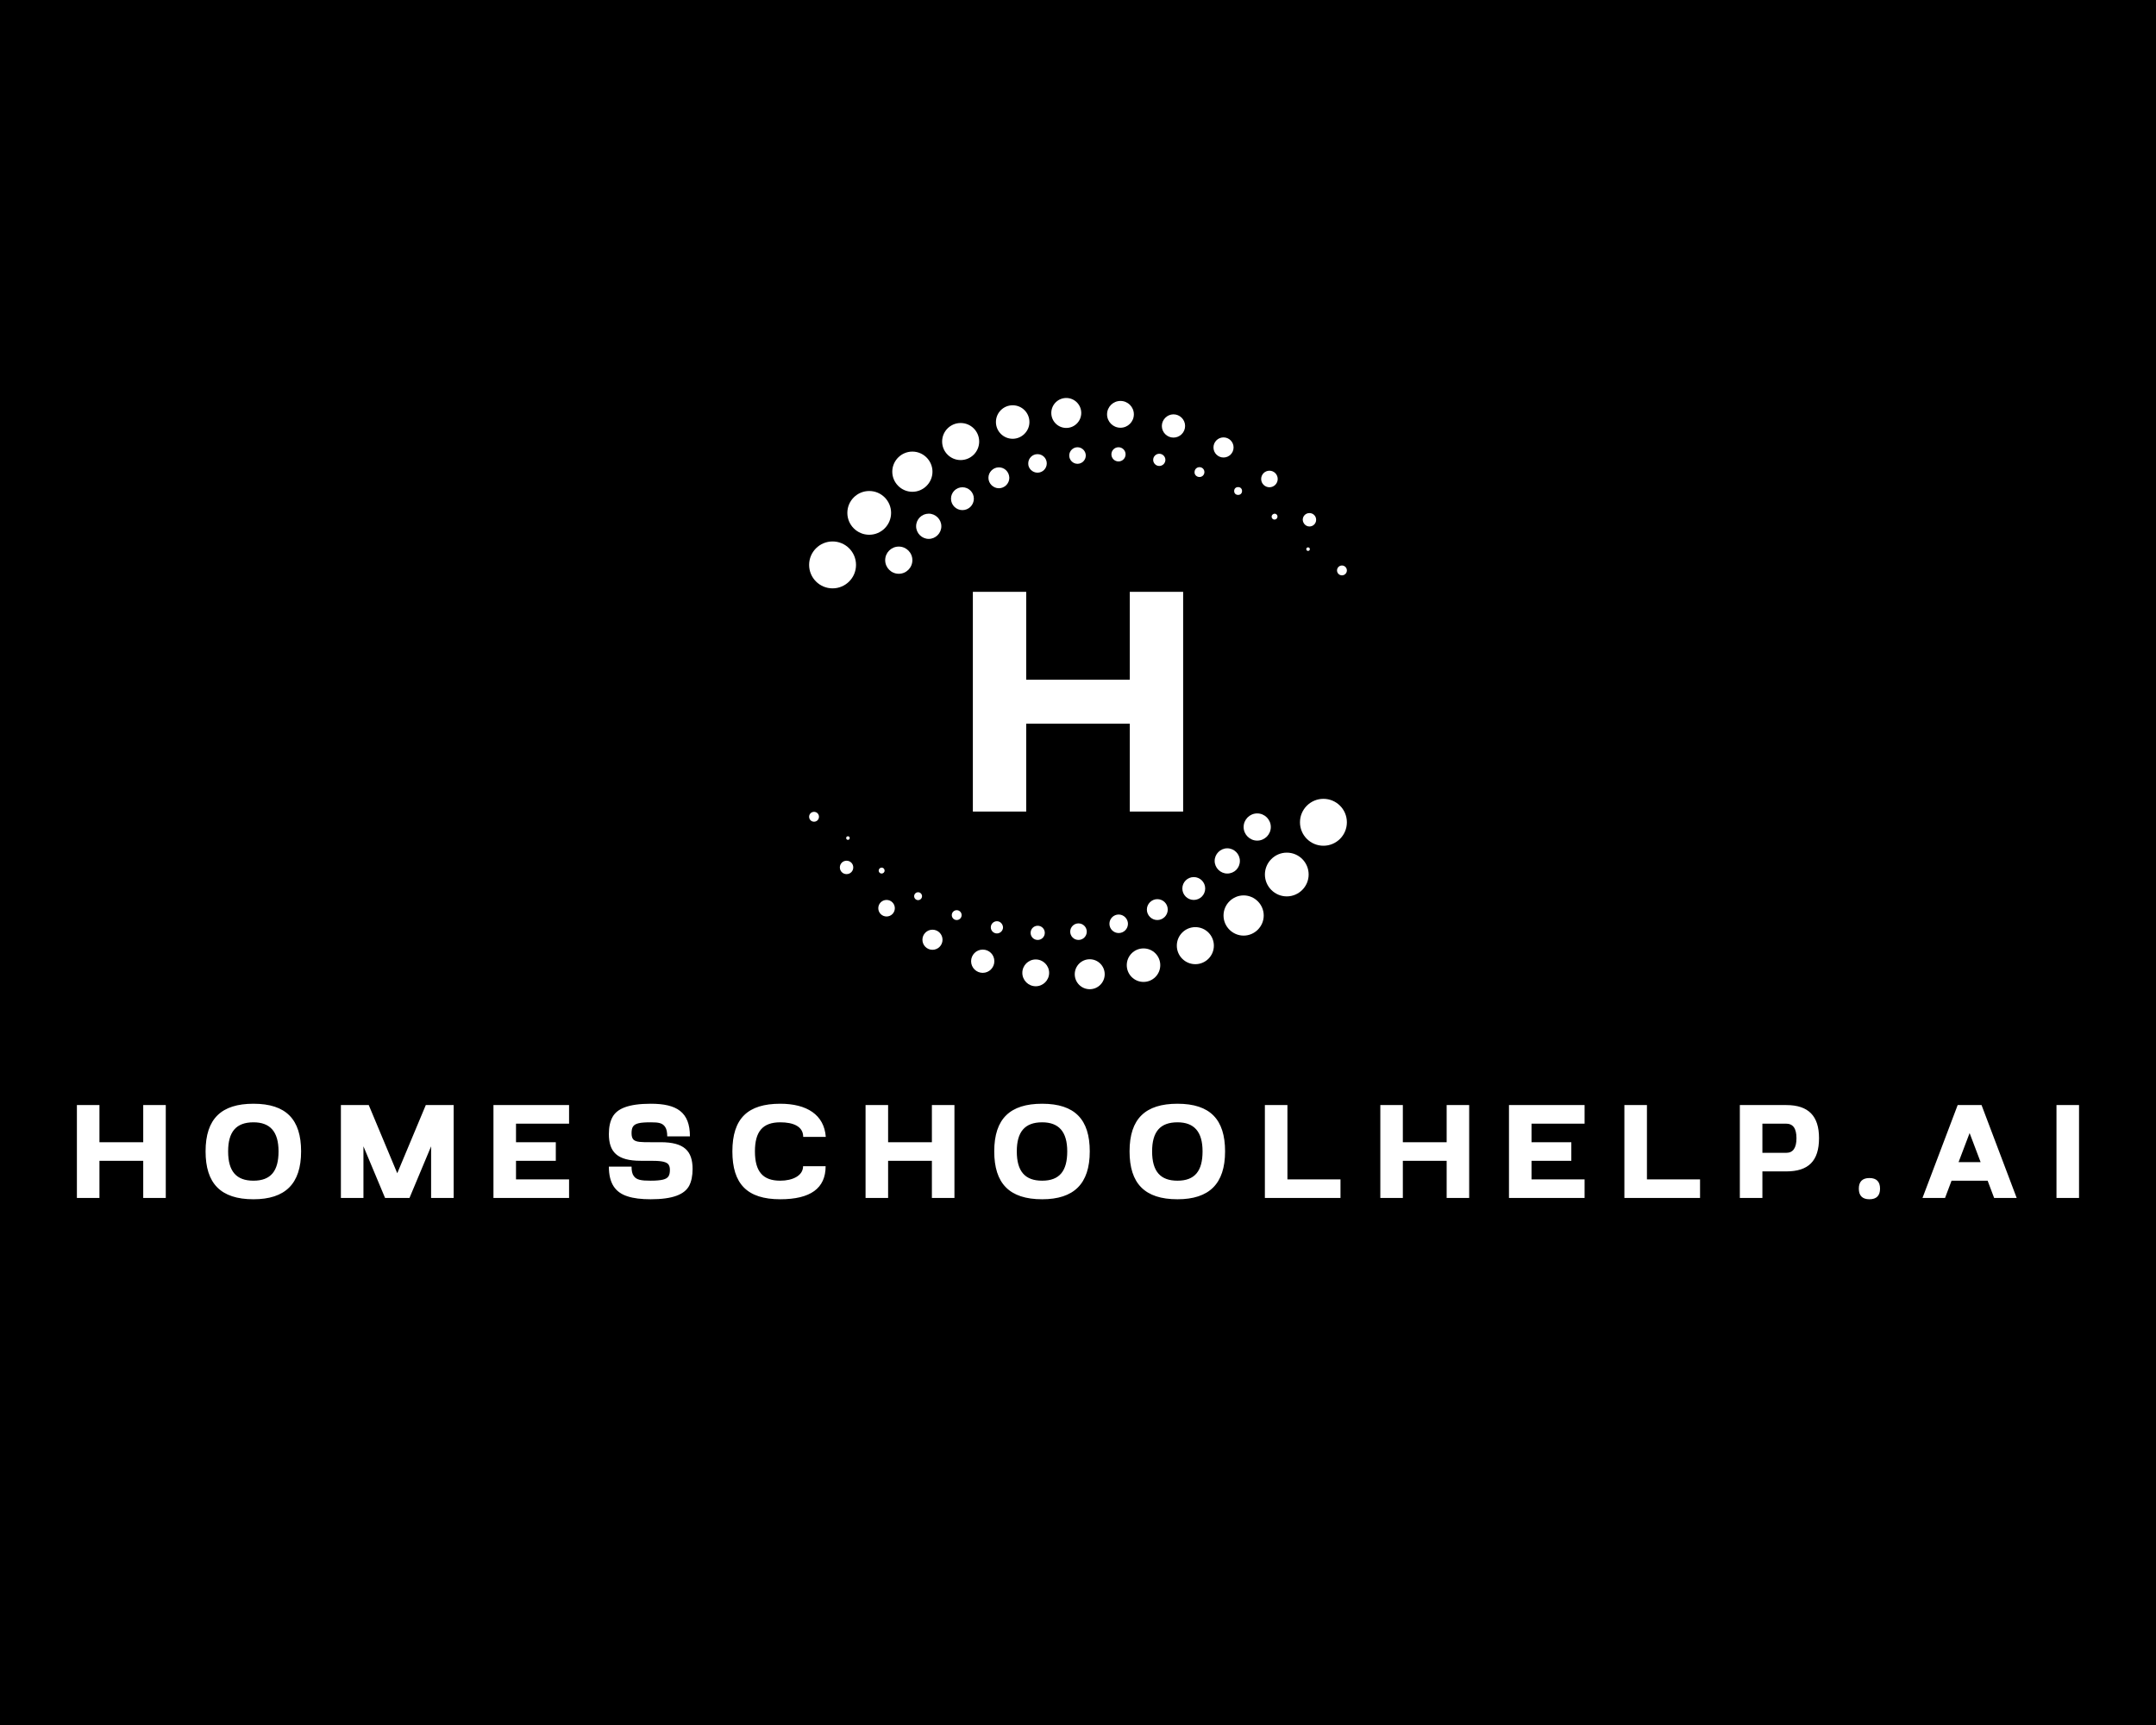 <?xml version="1.0" encoding="UTF-8" standalone="no" ?>
<!DOCTYPE svg PUBLIC "-//W3C//DTD SVG 1.1//EN" "http://www.w3.org/Graphics/SVG/1.1/DTD/svg11.dtd">
<svg xmlns="http://www.w3.org/2000/svg" xmlns:xlink="http://www.w3.org/1999/xlink" version="1.1" width="1280" height="1024" viewBox="0 0 1280 1024" xml:space="preserve">
<desc>Created with Fabric.js 5.3.0</desc>
<defs>
</defs>
<g transform="matrix(1 0 0 1 640 512)" id="background-logo"  >
<rect style="stroke: none; stroke-width: 0; stroke-dasharray: none; stroke-linecap: butt; stroke-dashoffset: 0; stroke-linejoin: miter; stroke-miterlimit: 4; fill: rgb(0,0,0); fill-rule: nonzero; opacity: 1;"  paint-order="stroke"  x="-640" y="-512" rx="0" ry="0" width="1280" height="1024" />
</g>
<g transform="matrix(1.921 0 0 1.921 640 411.735)" id="logo-logo"  >
<g style=""  paint-order="stroke"   >
		<g transform="matrix(0.609 0 0 0.609 0 0)"  >
<g style=""  paint-order="stroke"   >
		<g transform="matrix(1 0 0 1 -116.75 73.3)"  >
<circle style="stroke: none; stroke-width: 1; stroke-dasharray: none; stroke-linecap: butt; stroke-dashoffset: 0; stroke-linejoin: miter; stroke-miterlimit: 4; fill: rgb(255,255,255); fill-rule: nonzero; opacity: 1;"  paint-order="stroke"  cx="0" cy="0" r="0.9" />
</g>
		<g transform="matrix(1 0 0 1 -99.65 89.8)"  >
<path style="stroke: none; stroke-width: 1; stroke-dasharray: none; stroke-linecap: butt; stroke-dashoffset: 0; stroke-linejoin: miter; stroke-miterlimit: 4; fill: rgb(255,255,255); fill-rule: nonzero; opacity: 1;"  paint-order="stroke"  transform=" translate(-36.8, -239.8)" d="M 35.3 239.8 C 35.3 240.6 35.9 241.3 36.8 241.3 C 37.6 241.3 38.3 240.7 38.3 239.8 C 38.3 239 37.7 238.3 36.8 238.3 C 36 238.3 35.3 239 35.3 239.8 z" stroke-linecap="round" />
</g>
		<g transform="matrix(1 0 0 1 -81.15 102.8)"  >
<path style="stroke: none; stroke-width: 1; stroke-dasharray: none; stroke-linecap: butt; stroke-dashoffset: 0; stroke-linejoin: miter; stroke-miterlimit: 4; fill: rgb(255,255,255); fill-rule: nonzero; opacity: 1;"  paint-order="stroke"  transform=" translate(-55.3, -252.8)" d="M 55.3 250.8 C 54.2 250.8 53.3 251.7 53.3 252.8 C 53.3 253.9 54.2 254.8 55.3 254.8 C 56.4 254.8 57.3 253.9 57.3 252.8 C 57.3 251.7 56.4 250.8 55.3 250.8 z" stroke-linecap="round" />
</g>
		<g transform="matrix(1 0 0 1 -61.55 112.4)"  >
<circle style="stroke: none; stroke-width: 1; stroke-dasharray: none; stroke-linecap: butt; stroke-dashoffset: 0; stroke-linejoin: miter; stroke-miterlimit: 4; fill: rgb(255,255,255); fill-rule: nonzero; opacity: 1;"  paint-order="stroke"  cx="0" cy="0" r="2.5" />
</g>
		<g transform="matrix(1 0 0 1 -41.15 118.6)"  >
<path style="stroke: none; stroke-width: 1; stroke-dasharray: none; stroke-linecap: butt; stroke-dashoffset: 0; stroke-linejoin: miter; stroke-miterlimit: 4; fill: rgb(255,255,255); fill-rule: nonzero; opacity: 1;"  paint-order="stroke"  transform=" translate(-95.3, -268.6)" d="M 95.3 265.5 C 93.6 265.5 92.2 266.9 92.2 268.6 C 92.2 270.3 93.6 271.7 95.3 271.7 C 97 271.7 98.4 270.3 98.4 268.6 C 98.3 266.9 97 265.5 95.3 265.5 z" stroke-linecap="round" />
</g>
		<g transform="matrix(1 0 0 1 -20.45 121.4)"  >
<path style="stroke: none; stroke-width: 1; stroke-dasharray: none; stroke-linecap: butt; stroke-dashoffset: 0; stroke-linejoin: miter; stroke-miterlimit: 4; fill: rgb(255,255,255); fill-rule: nonzero; opacity: 1;"  paint-order="stroke"  transform=" translate(-116, -271.4)" d="M 116 267.8 C 114 267.8 112.4 269.4 112.4 271.4 C 112.4 273.4 114 275 116 275 C 118 275 119.6 273.4 119.6 271.4 C 119.6 269.4 118 267.8 116 267.8 z" stroke-linecap="round" />
</g>
		<g transform="matrix(1 0 0 1 0.25 120.8)"  >
<circle style="stroke: none; stroke-width: 1; stroke-dasharray: none; stroke-linecap: butt; stroke-dashoffset: 0; stroke-linejoin: miter; stroke-miterlimit: 4; fill: rgb(255,255,255); fill-rule: nonzero; opacity: 1;"  paint-order="stroke"  cx="0" cy="0" r="4.2" />
</g>
		<g transform="matrix(1 0 0 1 20.65 116.8)"  >
<path style="stroke: none; stroke-width: 1; stroke-dasharray: none; stroke-linecap: butt; stroke-dashoffset: 0; stroke-linejoin: miter; stroke-miterlimit: 4; fill: rgb(255,255,255); fill-rule: nonzero; opacity: 1;"  paint-order="stroke"  transform=" translate(-157.1, -266.8)" d="M 157.1 262.1 C 154.5 262.1 152.4 264.2 152.4 266.8 C 152.4 269.4 154.5 271.5 157.1 271.5 C 159.7 271.5 161.8 269.4 161.8 266.8 C 161.8 264.3 159.7 262.1 157.1 262.1 z" stroke-linecap="round" />
</g>
		<g transform="matrix(1 0 0 1 40.25 109.6)"  >
<path style="stroke: none; stroke-width: 1; stroke-dasharray: none; stroke-linecap: butt; stroke-dashoffset: 0; stroke-linejoin: miter; stroke-miterlimit: 4; fill: rgb(255,255,255); fill-rule: nonzero; opacity: 1;"  paint-order="stroke"  transform=" translate(-176.7, -259.6)" d="M 176.7 254.3 C 173.8 254.3 171.4 256.7 171.4 259.6 C 171.4 262.5 173.8 264.9 176.7 264.9 C 179.6 264.9 182 262.5 182 259.6 C 182 256.6 179.6 254.3 176.7 254.3 z" stroke-linecap="round" />
</g>
		<g transform="matrix(1 0 0 1 58.75 98.9)"  >
<path style="stroke: none; stroke-width: 1; stroke-dasharray: none; stroke-linecap: butt; stroke-dashoffset: 0; stroke-linejoin: miter; stroke-miterlimit: 4; fill: rgb(255,255,255); fill-rule: nonzero; opacity: 1;"  paint-order="stroke"  transform=" translate(-195.2, -248.9)" d="M 195.2 254.7 C 198.4 254.7 201 252.1 201 248.9 C 201 245.7 198.4 243.1 195.2 243.1 C 192 243.1 189.4 245.7 189.4 248.9 C 189.4 252.1 192 254.7 195.2 254.7 z" stroke-linecap="round" />
</g>
		<g transform="matrix(1 0 0 1 75.75 84.9)"  >
<path style="stroke: none; stroke-width: 1; stroke-dasharray: none; stroke-linecap: butt; stroke-dashoffset: 0; stroke-linejoin: miter; stroke-miterlimit: 4; fill: rgb(255,255,255); fill-rule: nonzero; opacity: 1;"  paint-order="stroke"  transform=" translate(-212.2, -234.9)" d="M 218.6 234.9 C 218.6 231.4 215.7 228.5 212.2 228.5 C 208.7 228.5 205.8 231.4 205.8 234.9 C 205.8 238.4 208.7 241.3 212.2 241.3 C 215.8 241.3 218.6 238.5 218.6 234.9 z" stroke-linecap="round" />
</g>
		<g transform="matrix(1 0 0 1 90.95 67.7)"  >
<path style="stroke: none; stroke-width: 1; stroke-dasharray: none; stroke-linecap: butt; stroke-dashoffset: 0; stroke-linejoin: miter; stroke-miterlimit: 4; fill: rgb(255,255,255); fill-rule: nonzero; opacity: 1;"  paint-order="stroke"  transform=" translate(-227.4, -217.7)" d="M 227.4 224.6 C 231.2 224.6 234.3 221.5 234.3 217.7 C 234.3 213.9 231.2 210.8 227.4 210.8 C 223.6 210.8 220.5 213.9 220.5 217.7 C 220.5 221.5 223.6 224.6 227.4 224.6 z" stroke-linecap="round" />
</g>
		<g transform="matrix(1 0 0 1 -133.95 62.5)"  >
<path style="stroke: none; stroke-width: 1; stroke-dasharray: none; stroke-linecap: butt; stroke-dashoffset: 0; stroke-linejoin: miter; stroke-miterlimit: 4; fill: rgb(255,255,255); fill-rule: nonzero; opacity: 1;"  paint-order="stroke"  transform=" translate(-2.5, -212.5)" d="M 2.5 210 C 1.1 210 0 211.1 0 212.5 C 0 213.9 1.1 215 2.5 215 C 3.9 215 5 213.9 5 212.5 C 5 211.1 3.9 210 2.5 210 z" stroke-linecap="round" />
</g>
		<g transform="matrix(1 0 0 1 -117.45 88.2)"  >
<path style="stroke: none; stroke-width: 1; stroke-dasharray: none; stroke-linecap: butt; stroke-dashoffset: 0; stroke-linejoin: miter; stroke-miterlimit: 4; fill: rgb(255,255,255); fill-rule: nonzero; opacity: 1;"  paint-order="stroke"  transform=" translate(-19, -238.2)" d="M 19 234.8 C 17.1 234.8 15.6 236.3 15.6 238.2 C 15.6 240.1 17.1 241.6 19 241.6 C 20.9 241.6 22.4 240.1 22.4 238.2 C 22.4 236.3 20.9 234.8 19 234.8 z" stroke-linecap="round" />
</g>
		<g transform="matrix(1 0 0 1 -97.15 108.9)"  >
<circle style="stroke: none; stroke-width: 1; stroke-dasharray: none; stroke-linecap: butt; stroke-dashoffset: 0; stroke-linejoin: miter; stroke-miterlimit: 4; fill: rgb(255,255,255); fill-rule: nonzero; opacity: 1;"  paint-order="stroke"  cx="0" cy="0" r="4.2" />
</g>
		<g transform="matrix(1 0 0 1 -73.85 124.9)"  >
<circle style="stroke: none; stroke-width: 1; stroke-dasharray: none; stroke-linecap: butt; stroke-dashoffset: 0; stroke-linejoin: miter; stroke-miterlimit: 4; fill: rgb(255,255,255); fill-rule: nonzero; opacity: 1;"  paint-order="stroke"  cx="0" cy="0" r="5.1" />
</g>
		<g transform="matrix(1 0 0 1 -48.35 135.8)"  >
<path style="stroke: none; stroke-width: 1; stroke-dasharray: none; stroke-linecap: butt; stroke-dashoffset: 0; stroke-linejoin: miter; stroke-miterlimit: 4; fill: rgb(255,255,255); fill-rule: nonzero; opacity: 1;"  paint-order="stroke"  transform=" translate(-88.1, -285.8)" d="M 88.1 279.9 C 84.8 279.9 82.2 282.6 82.2 285.8 C 82.2 289.1 84.9 291.7 88.1 291.7 C 91.4 291.7 94 289 94 285.8 C 94 282.5 91.4 279.9 88.1 279.9 z" stroke-linecap="round" />
</g>
		<g transform="matrix(1 0 0 1 -21.45 141.7)"  >
<circle style="stroke: none; stroke-width: 1; stroke-dasharray: none; stroke-linecap: butt; stroke-dashoffset: 0; stroke-linejoin: miter; stroke-miterlimit: 4; fill: rgb(255,255,255); fill-rule: nonzero; opacity: 1;"  paint-order="stroke"  cx="0" cy="0" r="6.8" />
</g>
		<g transform="matrix(1 0 0 1 5.95 142.4)"  >
<circle style="stroke: none; stroke-width: 1; stroke-dasharray: none; stroke-linecap: butt; stroke-dashoffset: 0; stroke-linejoin: miter; stroke-miterlimit: 4; fill: rgb(255,255,255); fill-rule: nonzero; opacity: 1;"  paint-order="stroke"  cx="0" cy="0" r="7.6" />
</g>
		<g transform="matrix(1 0 0 1 33.25 137.8)"  >
<path style="stroke: none; stroke-width: 1; stroke-dasharray: none; stroke-linecap: butt; stroke-dashoffset: 0; stroke-linejoin: miter; stroke-miterlimit: 4; fill: rgb(255,255,255); fill-rule: nonzero; opacity: 1;"  paint-order="stroke"  transform=" translate(-169.7, -287.8)" d="M 169.7 279.3 C 165 279.3 161.2 283.1 161.2 287.8 C 161.2 292.5 165 296.3 169.7 296.3 C 174.4 296.3 178.2 292.5 178.2 287.8 C 178.2 283.1 174.4 279.3 169.7 279.3 z" stroke-linecap="round" />
</g>
		<g transform="matrix(1 0 0 1 59.55 127.9)"  >
<circle style="stroke: none; stroke-width: 1; stroke-dasharray: none; stroke-linecap: butt; stroke-dashoffset: 0; stroke-linejoin: miter; stroke-miterlimit: 4; fill: rgb(255,255,255); fill-rule: nonzero; opacity: 1;"  paint-order="stroke"  cx="0" cy="0" r="9.4" />
</g>
		<g transform="matrix(1 0 0 1 84.05 112.6)"  >
<path style="stroke: none; stroke-width: 1; stroke-dasharray: none; stroke-linecap: butt; stroke-dashoffset: 0; stroke-linejoin: miter; stroke-miterlimit: 4; fill: rgb(255,255,255); fill-rule: nonzero; opacity: 1;"  paint-order="stroke"  transform=" translate(-220.5, -262.6)" d="M 220.5 252.4 C 214.9 252.4 210.3 257 210.3 262.6 C 210.3 268.2 214.9 272.8 220.5 272.8 C 226.1 272.8 230.7 268.2 230.7 262.6 C 230.7 257 226.1 252.4 220.5 252.4 z" stroke-linecap="round" />
</g>
		<g transform="matrix(1 0 0 1 105.95 91.8)"  >
<path style="stroke: none; stroke-width: 1; stroke-dasharray: none; stroke-linecap: butt; stroke-dashoffset: 0; stroke-linejoin: miter; stroke-miterlimit: 4; fill: rgb(255,255,255); fill-rule: nonzero; opacity: 1;"  paint-order="stroke"  transform=" translate(-242.4, -241.8)" d="M 242.4 230.7 C 236.3 230.7 231.3 235.7 231.3 241.8 C 231.3 247.9 236.3 252.9 242.4 252.9 C 248.5 252.9 253.5 247.9 253.5 241.8 C 253.5 235.7 248.6 230.7 242.4 230.7 z" stroke-linecap="round" />
</g>
		<g transform="matrix(1 0 0 1 124.55 65.3)"  >
<circle style="stroke: none; stroke-width: 1; stroke-dasharray: none; stroke-linecap: butt; stroke-dashoffset: 0; stroke-linejoin: miter; stroke-miterlimit: 4; fill: rgb(255,255,255); fill-rule: nonzero; opacity: 1;"  paint-order="stroke"  cx="0" cy="0" r="11.9" />
</g>
		<g transform="matrix(1 0 0 1 116.75 -73.3)"  >
<circle style="stroke: none; stroke-width: 1; stroke-dasharray: none; stroke-linecap: butt; stroke-dashoffset: 0; stroke-linejoin: miter; stroke-miterlimit: 4; fill: rgb(255,255,255); fill-rule: nonzero; opacity: 1;"  paint-order="stroke"  cx="0" cy="0" r="0.9" />
</g>
		<g transform="matrix(1 0 0 1 99.75 -89.8)"  >
<path style="stroke: none; stroke-width: 1; stroke-dasharray: none; stroke-linecap: butt; stroke-dashoffset: 0; stroke-linejoin: miter; stroke-miterlimit: 4; fill: rgb(255,255,255); fill-rule: nonzero; opacity: 1;"  paint-order="stroke"  transform=" translate(-236.2, -60.2)" d="M 234.7 60.2 C 234.7 61 235.3 61.7 236.2 61.7 C 237 61.7 237.7 61 237.7 60.2 C 237.7 59.4 237.1 58.7 236.2 58.7 C 235.4 58.8 234.7 59.4 234.7 60.2 z" stroke-linecap="round" />
</g>
		<g transform="matrix(1 0 0 1 81.25 -102.8)"  >
<circle style="stroke: none; stroke-width: 1; stroke-dasharray: none; stroke-linecap: butt; stroke-dashoffset: 0; stroke-linejoin: miter; stroke-miterlimit: 4; fill: rgb(255,255,255); fill-rule: nonzero; opacity: 1;"  paint-order="stroke"  cx="0" cy="0" r="2" />
</g>
		<g transform="matrix(1 0 0 1 61.647 -112.4)"  >
<path style="stroke: none; stroke-width: 1; stroke-dasharray: none; stroke-linecap: butt; stroke-dashoffset: 0; stroke-linejoin: miter; stroke-miterlimit: 4; fill: rgb(255,255,255); fill-rule: nonzero; opacity: 1;"  paint-order="stroke"  transform=" translate(-198.097, -37.6)" d="M 198.1 40.1 C 199.5 40.1 200.6 39 200.6 37.6 C 200.6 36.2 199.5 35.1 198.1 35.1 C 196.7 35.1 195.6 36.2 195.6 37.6 C 195.5 39 196.7 40.1 198.1 40.1 z" stroke-linecap="round" />
</g>
		<g transform="matrix(1 0 0 1 41.25 -118.6)"  >
<path style="stroke: none; stroke-width: 1; stroke-dasharray: none; stroke-linecap: butt; stroke-dashoffset: 0; stroke-linejoin: miter; stroke-miterlimit: 4; fill: rgb(255,255,255); fill-rule: nonzero; opacity: 1;"  paint-order="stroke"  transform=" translate(-177.7, -31.4)" d="M 177.7 34.5 C 179.4 34.5 180.8 33.1 180.8 31.4 C 180.8 29.7 179.4 28.3 177.7 28.3 C 176 28.3 174.6 29.7 174.6 31.4 C 174.6 33.1 176 34.5 177.7 34.5 z" stroke-linecap="round" />
</g>
		<g transform="matrix(1 0 0 1 20.55 -121.4)"  >
<circle style="stroke: none; stroke-width: 1; stroke-dasharray: none; stroke-linecap: butt; stroke-dashoffset: 0; stroke-linejoin: miter; stroke-miterlimit: 4; fill: rgb(255,255,255); fill-rule: nonzero; opacity: 1;"  paint-order="stroke"  cx="0" cy="0" r="3.6" />
</g>
		<g transform="matrix(1 0 0 1 -0.25 -120.8)"  >
<path style="stroke: none; stroke-width: 1; stroke-dasharray: none; stroke-linecap: butt; stroke-dashoffset: 0; stroke-linejoin: miter; stroke-miterlimit: 4; fill: rgb(255,255,255); fill-rule: nonzero; opacity: 1;"  paint-order="stroke"  transform=" translate(-136.2, -29.2)" d="M 136.2 33.4 C 138.5 33.4 140.4 31.5 140.4 29.2 C 140.4 26.9 138.5 25 136.2 25 C 133.9 25 132 26.9 132 29.2 C 132 31.5 133.9 33.4 136.2 33.4 z" stroke-linecap="round" />
</g>
		<g transform="matrix(1 0 0 1 -20.552 -116.8)"  >
<path style="stroke: none; stroke-width: 1; stroke-dasharray: none; stroke-linecap: butt; stroke-dashoffset: 0; stroke-linejoin: miter; stroke-miterlimit: 4; fill: rgb(255,255,255); fill-rule: nonzero; opacity: 1;"  paint-order="stroke"  transform=" translate(-115.898, -33.2)" d="M 115.9 37.9 C 118.5 37.9 120.6 35.8 120.6 33.2 C 120.6 30.6 118.5 28.5 115.9 28.5 C 113.3 28.5 111.2 30.6 111.2 33.2 C 111.1 35.7 113.3 37.9 115.9 37.9 z" stroke-linecap="round" />
</g>
		<g transform="matrix(1 0 0 1 -40.15 -109.5)"  >
<path style="stroke: none; stroke-width: 1; stroke-dasharray: none; stroke-linecap: butt; stroke-dashoffset: 0; stroke-linejoin: miter; stroke-miterlimit: 4; fill: rgb(255,255,255); fill-rule: nonzero; opacity: 1;"  paint-order="stroke"  transform=" translate(-96.3, -40.5)" d="M 96.3 35.2 C 93.4 35.2 91 37.6 91 40.5 C 91 43.4 93.4 45.8 96.3 45.8 C 99.2 45.8 101.6 43.4 101.6 40.5 C 101.5 37.5 99.2 35.2 96.3 35.2 z" stroke-linecap="round" />
</g>
		<g transform="matrix(1 0 0 1 -58.65 -98.9)"  >
<path style="stroke: none; stroke-width: 1; stroke-dasharray: none; stroke-linecap: butt; stroke-dashoffset: 0; stroke-linejoin: miter; stroke-miterlimit: 4; fill: rgb(255,255,255); fill-rule: nonzero; opacity: 1;"  paint-order="stroke"  transform=" translate(-77.8, -51.1)" d="M 77.8 45.3 C 74.6 45.3 72 47.9 72 51.1 C 72 54.3 74.6 56.9 77.8 56.9 C 81 56.9 83.6 54.3 83.6 51.1 C 83.6 47.9 81 45.3 77.8 45.3 z" stroke-linecap="round" />
</g>
		<g transform="matrix(1 0 0 1 -75.75 -84.9)"  >
<path style="stroke: none; stroke-width: 1; stroke-dasharray: none; stroke-linecap: butt; stroke-dashoffset: 0; stroke-linejoin: miter; stroke-miterlimit: 4; fill: rgb(255,255,255); fill-rule: nonzero; opacity: 1;"  paint-order="stroke"  transform=" translate(-60.7, -65.1)" d="M 54.3 65.1 C 54.3 68.6 57.2 71.5 60.7 71.5 C 64.2 71.5 67.1 68.6 67.1 65.1 C 67.1 61.6 64.2 58.7 60.7 58.7 C 57.2 58.7 54.3 61.5 54.3 65.1 z" stroke-linecap="round" />
</g>
		<g transform="matrix(1 0 0 1 -90.95 -67.7)"  >
<circle style="stroke: none; stroke-width: 1; stroke-dasharray: none; stroke-linecap: butt; stroke-dashoffset: 0; stroke-linejoin: miter; stroke-miterlimit: 4; fill: rgb(255,255,255); fill-rule: nonzero; opacity: 1;"  paint-order="stroke"  cx="0" cy="0" r="6.9" />
</g>
		<g transform="matrix(1 0 0 1 133.95 -62.5)"  >
<circle style="stroke: none; stroke-width: 1; stroke-dasharray: none; stroke-linecap: butt; stroke-dashoffset: 0; stroke-linejoin: miter; stroke-miterlimit: 4; fill: rgb(255,255,255); fill-rule: nonzero; opacity: 1;"  paint-order="stroke"  cx="0" cy="0" r="2.5" />
</g>
		<g transform="matrix(1 0 0 1 117.45 -88.2)"  >
<path style="stroke: none; stroke-width: 1; stroke-dasharray: none; stroke-linecap: butt; stroke-dashoffset: 0; stroke-linejoin: miter; stroke-miterlimit: 4; fill: rgb(255,255,255); fill-rule: nonzero; opacity: 1;"  paint-order="stroke"  transform=" translate(-253.9, -61.8)" d="M 253.9 65.2 C 255.8 65.2 257.3 63.7 257.3 61.8 C 257.3 59.9 255.8 58.4 253.9 58.4 C 252 58.4 250.5 59.9 250.5 61.8 C 250.6 63.7 252.1 65.2 253.9 65.2 z" stroke-linecap="round" />
</g>
		<g transform="matrix(1 0 0 1 97.15 -108.9)"  >
<circle style="stroke: none; stroke-width: 1; stroke-dasharray: none; stroke-linecap: butt; stroke-dashoffset: 0; stroke-linejoin: miter; stroke-miterlimit: 4; fill: rgb(255,255,255); fill-rule: nonzero; opacity: 1;"  paint-order="stroke"  cx="0" cy="0" r="4.2" />
</g>
		<g transform="matrix(1 0 0 1 73.85 -124.9)"  >
<circle style="stroke: none; stroke-width: 1; stroke-dasharray: none; stroke-linecap: butt; stroke-dashoffset: 0; stroke-linejoin: miter; stroke-miterlimit: 4; fill: rgb(255,255,255); fill-rule: nonzero; opacity: 1;"  paint-order="stroke"  cx="0" cy="0" r="5.1" />
</g>
		<g transform="matrix(1 0 0 1 48.45 -135.8)"  >
<path style="stroke: none; stroke-width: 1; stroke-dasharray: none; stroke-linecap: butt; stroke-dashoffset: 0; stroke-linejoin: miter; stroke-miterlimit: 4; fill: rgb(255,255,255); fill-rule: nonzero; opacity: 1;"  paint-order="stroke"  transform=" translate(-184.9, -14.2)" d="M 190.8 14.2 C 190.8 10.9 188.1 8.3 184.9 8.3 C 181.7 8.3 179 11 179 14.2 C 179 17.5 181.7 20.1 184.9 20.1 C 188.1 20.1 190.8 17.5 190.8 14.2 z" stroke-linecap="round" />
</g>
		<g transform="matrix(1 0 0 1 21.55 -141.7)"  >
<circle style="stroke: none; stroke-width: 1; stroke-dasharray: none; stroke-linecap: butt; stroke-dashoffset: 0; stroke-linejoin: miter; stroke-miterlimit: 4; fill: rgb(255,255,255); fill-rule: nonzero; opacity: 1;"  paint-order="stroke"  cx="0" cy="0" r="6.8" />
</g>
		<g transform="matrix(1 0 0 1 -5.95 -142.4)"  >
<circle style="stroke: none; stroke-width: 1; stroke-dasharray: none; stroke-linecap: butt; stroke-dashoffset: 0; stroke-linejoin: miter; stroke-miterlimit: 4; fill: rgb(255,255,255); fill-rule: nonzero; opacity: 1;"  paint-order="stroke"  cx="0" cy="0" r="7.6" />
</g>
		<g transform="matrix(1 0 0 1 -33.15 -137.8)"  >
<path style="stroke: none; stroke-width: 1; stroke-dasharray: none; stroke-linecap: butt; stroke-dashoffset: 0; stroke-linejoin: miter; stroke-miterlimit: 4; fill: rgb(255,255,255); fill-rule: nonzero; opacity: 1;"  paint-order="stroke"  transform=" translate(-103.3, -12.2)" d="M 111.8 12.2 C 111.8 7.5 108 3.7 103.3 3.7 C 98.6 3.7 94.8 7.5 94.8 12.2 C 94.8 16.9 98.6 20.7 103.3 20.7 C 107.9 20.7 111.8 16.9 111.8 12.2 z" stroke-linecap="round" />
</g>
		<g transform="matrix(1 0 0 1 -59.55 -127.9)"  >
<path style="stroke: none; stroke-width: 1; stroke-dasharray: none; stroke-linecap: butt; stroke-dashoffset: 0; stroke-linejoin: miter; stroke-miterlimit: 4; fill: rgb(255,255,255); fill-rule: nonzero; opacity: 1;"  paint-order="stroke"  transform=" translate(-76.9, -22.1)" d="M 86.3 22.1 C 86.3 16.9 82.1 12.7 76.9 12.7 C 71.7 12.7 67.5 16.9 67.5 22.1 C 67.5 27.3 71.7 31.5 76.9 31.5 C 82.1 31.5 86.3 27.3 86.3 22.1 z" stroke-linecap="round" />
</g>
		<g transform="matrix(1 0 0 1 -84.05 -112.6)"  >
<path style="stroke: none; stroke-width: 1; stroke-dasharray: none; stroke-linecap: butt; stroke-dashoffset: 0; stroke-linejoin: miter; stroke-miterlimit: 4; fill: rgb(255,255,255); fill-rule: nonzero; opacity: 1;"  paint-order="stroke"  transform=" translate(-52.4, -37.4)" d="M 52.4 47.6 C 58 47.6 62.6 43 62.6 37.4 C 62.6 31.8 58 27.2 52.4 27.2 C 46.8 27.2 42.2 31.8 42.2 37.4 C 42.2 43 46.8 47.6 52.4 47.6 z" stroke-linecap="round" />
</g>
		<g transform="matrix(1 0 0 1 -105.95 -91.7)"  >
<circle style="stroke: none; stroke-width: 1; stroke-dasharray: none; stroke-linecap: butt; stroke-dashoffset: 0; stroke-linejoin: miter; stroke-miterlimit: 4; fill: rgb(255,255,255); fill-rule: nonzero; opacity: 1;"  paint-order="stroke"  cx="0" cy="0" r="11.1" />
</g>
		<g transform="matrix(1 0 0 1 -124.55 -65.3)"  >
<circle style="stroke: none; stroke-width: 1; stroke-dasharray: none; stroke-linecap: butt; stroke-dashoffset: 0; stroke-linejoin: miter; stroke-miterlimit: 4; fill: rgb(255,255,255); fill-rule: nonzero; opacity: 1;"  paint-order="stroke"  cx="0" cy="0" r="11.9" />
</g>
</g>
</g>
</g>
</g>
<g transform="matrix(1.921 0 0 1.921 639.98 683.557)" id="text-logo"  >
<g style=""  paint-order="stroke"   >
		<g transform="matrix(1 0 0 1 0 0)" id="text-logo-path-0"  >
<path style="stroke: none; stroke-width: 0; stroke-dasharray: none; stroke-linecap: butt; stroke-dashoffset: 0; stroke-linejoin: miter; stroke-miterlimit: 4; fill: rgb(255,255,255); fill-rule: nonzero; opacity: 1;"  paint-order="stroke"  transform=" translate(-311.435, 14.35)" d="M 22.55 0 L 29.52 0 L 29.52 -28.7 L 22.55 -28.7 L 22.55 -17.22 L 9.02 -17.22 L 9.02 -28.7 L 2.05 -28.7 L 2.05 0 L 9.02 0 L 9.02 -11.48 L 22.55 -11.48 Z M 56.62 0.41 C 66.42 0.41 71.34 -4.35 71.34 -14.39 C 71.34 -24.23 66.75 -29.11 56.62 -29.11 C 46.74 -29.11 41.82 -24.52 41.82 -14.39 C 41.82 -4.51 46.45 0.41 56.62 0.41 Z M 48.79 -14.39 C 48.79 -20.42 51.25 -23.37 56.62 -23.37 C 61.75 -23.37 64.37 -20.5 64.37 -14.39 C 64.37 -8.32 61.99 -5.33 56.62 -5.33 C 51.37 -5.33 48.79 -8.16 48.79 -14.39 Z M 97.29 0 L 104.84 0 L 111.52 -15.95 L 111.52 0 L 118.49 0 L 118.49 -28.7 L 109.88 -28.7 L 101.06 -7.63 L 92.25 -28.7 L 83.64 -28.7 L 83.64 0 L 90.61 0 L 90.61 -15.95 Z M 130.79 0 L 154.16 0 L 154.16 -5.74 L 137.76 -5.74 L 137.76 -11.48 L 150.06 -11.48 L 150.06 -17.22 L 137.76 -17.22 L 137.76 -22.96 L 154.16 -22.96 L 154.16 -28.7 L 130.79 -28.7 Z M 179.38 0.41 C 186.22 0.41 189.79 -1.07 191.26 -3.73 C 191.96 -5.08 192.33 -6.81 192.33 -8.94 C 192.33 -14.51 189.75 -17.22 182.49 -17.22 L 179.38 -17.22 C 176.5 -17.22 174.87 -17.22 174.04 -18.04 C 173.68 -18.41 173.47 -19.07 173.47 -19.97 C 173.47 -21.81 173.96 -22.67 175.64 -23.08 C 176.46 -23.29 177.73 -23.37 179.42 -23.37 C 181.84 -23.37 183.06 -23.17 183.88 -21.89 C 184.29 -21.28 184.5 -20.3 184.5 -19.02 L 191.51 -19.02 C 191.51 -26.57 187.41 -29.11 179.42 -29.11 C 172.57 -29.11 169 -27.63 167.57 -24.97 C 166.83 -23.62 166.46 -21.89 166.46 -19.76 C 166.46 -14.19 169.04 -11.48 176.3 -11.48 L 179.38 -11.48 C 182.12 -11.48 183.88 -11.32 184.75 -10.5 C 185.12 -10.09 185.32 -9.51 185.32 -8.73 C 185.32 -6.89 184.83 -6.07 183.19 -5.66 C 182.33 -5.45 181.06 -5.33 179.38 -5.33 C 176.42 -5.33 174.95 -5.58 174.13 -6.81 C 173.68 -7.42 173.47 -8.36 173.47 -9.68 L 166.46 -9.68 C 166.46 -4.47 168.47 -1.68 172.24 -0.49 C 174.09 0.12 176.46 0.41 179.38 0.41 Z M 219.43 0.41 C 228.78 0.41 233.45 -2.99 233.45 -9.8 L 226.48 -9.8 C 226.48 -6.85 223.2 -5.33 219.43 -5.33 C 214.14 -5.33 211.6 -8.04 211.6 -14.39 C 211.6 -20.5 213.98 -23.37 219.43 -23.37 C 223.41 -23.37 226.52 -22.14 226.52 -18.86 L 233.5 -18.86 C 233 -25.71 227.63 -29.11 219.43 -29.11 C 209.43 -29.11 204.63 -24.6 204.63 -14.39 C 204.63 -4.39 209.14 0.41 219.43 0.41 Z M 266.29 0 L 273.26 0 L 273.26 -28.7 L 266.29 -28.7 L 266.29 -17.22 L 252.76 -17.22 L 252.76 -28.7 L 245.79 -28.7 L 245.79 0 L 252.76 0 L 252.76 -11.48 L 266.29 -11.48 Z M 300.37 0.41 C 310.16 0.41 315.08 -4.35 315.08 -14.39 C 315.08 -24.23 310.49 -29.11 300.37 -29.11 C 290.49 -29.11 285.56 -24.52 285.56 -14.39 C 285.56 -4.51 290.2 0.41 300.37 0.41 Z M 292.53 -14.39 C 292.53 -20.42 295 -23.37 300.37 -23.37 C 305.49 -23.37 308.12 -20.5 308.12 -14.39 C 308.12 -8.32 305.74 -5.33 300.37 -5.33 C 295.12 -5.33 292.53 -8.16 292.53 -14.39 Z M 342.19 0.41 C 351.98 0.41 356.9 -4.35 356.9 -14.39 C 356.9 -24.23 352.31 -29.11 342.19 -29.11 C 332.31 -29.11 327.38 -24.52 327.38 -14.39 C 327.38 -4.51 332.02 0.41 342.19 0.41 Z M 334.35 -14.39 C 334.35 -20.42 336.81 -23.37 342.19 -23.37 C 347.31 -23.37 349.94 -20.5 349.94 -14.39 C 349.94 -8.32 347.56 -5.33 342.19 -5.33 C 336.94 -5.33 334.35 -8.16 334.35 -14.39 Z M 369.2 0 L 392.57 0 L 392.57 -5.74 L 376.17 -5.74 L 376.17 -28.7 L 369.2 -28.7 Z M 425.38 0 L 432.34 0 L 432.34 -28.7 L 425.38 -28.7 L 425.38 -17.22 L 411.84 -17.22 L 411.84 -28.7 L 404.88 -28.7 L 404.88 0 L 411.84 0 L 411.84 -11.48 L 425.38 -11.48 Z M 444.64 0 L 468.01 0 L 468.01 -5.74 L 451.61 -5.74 L 451.61 -11.48 L 463.91 -11.48 L 463.91 -17.22 L 451.61 -17.22 L 451.61 -22.96 L 468.01 -22.96 L 468.01 -28.7 L 444.64 -28.7 Z M 480.31 0 L 503.69 0 L 503.69 -5.74 L 487.28 -5.74 L 487.28 -28.7 L 480.31 -28.7 Z M 515.99 0 L 522.96 0 L 522.96 -8.2 L 530.34 -8.2 C 537.18 -8.2 540.46 -11.4 540.46 -18.49 C 540.46 -25.26 537.26 -28.7 530.34 -28.7 L 515.99 -28.7 Z M 530.34 -13.94 L 522.96 -13.94 L 522.96 -22.96 L 530.21 -22.96 C 532.39 -22.96 533.49 -21.57 533.49 -18.45 C 533.49 -15.46 532.43 -13.94 530.34 -13.94 Z M 556.04 0.41 C 558.22 0.41 559.32 -0.7 559.32 -2.87 C 559.32 -5.04 558.22 -6.15 556.04 -6.15 C 553.87 -6.15 552.76 -5.04 552.76 -2.87 C 552.76 -0.7 553.87 0.41 556.04 0.41 Z M 594.58 0 L 601.55 0 L 590.69 -28.7 L 583.31 -28.7 L 572.44 0 L 579.41 0 L 581.42 -5.33 L 592.57 -5.33 Z M 590.4 -11.07 L 583.59 -11.07 L 587 -20.05 Z M 613.85 0 L 620.82 0 L 620.82 -28.7 L 613.85 -28.7 Z" stroke-linecap="round" />
</g>
</g>
</g>
<g transform="matrix(1.921 0 0 1.921 640 416.544)" id="tagline-1aa710e7-9895-4be7-a91c-135423f31a22-logo"  >
<g style=""  paint-order="stroke"   >
		<g transform="matrix(1 0 0 1 0 0)" id="tagline-1aa710e7-9895-4be7-a91c-135423f31a22-logo-path-0"  >
<path style="stroke: none; stroke-width: 0; stroke-dasharray: none; stroke-linecap: butt; stroke-dashoffset: 0; stroke-linejoin: miter; stroke-miterlimit: 4; fill: rgb(255,255,255); fill-rule: nonzero; opacity: 1;"  paint-order="stroke"  transform=" translate(-37.345, 33.95)" d="M 53.35 0 L 69.84 0 L 69.84 -67.9 L 53.35 -67.9 L 53.35 -40.74 L 21.34 -40.74 L 21.34 -67.9 L 4.85 -67.9 L 4.85 0 L 21.34 0 L 21.34 -27.16 L 53.35 -27.16 Z" stroke-linecap="round" />
</g>
</g>
</g>
</svg>